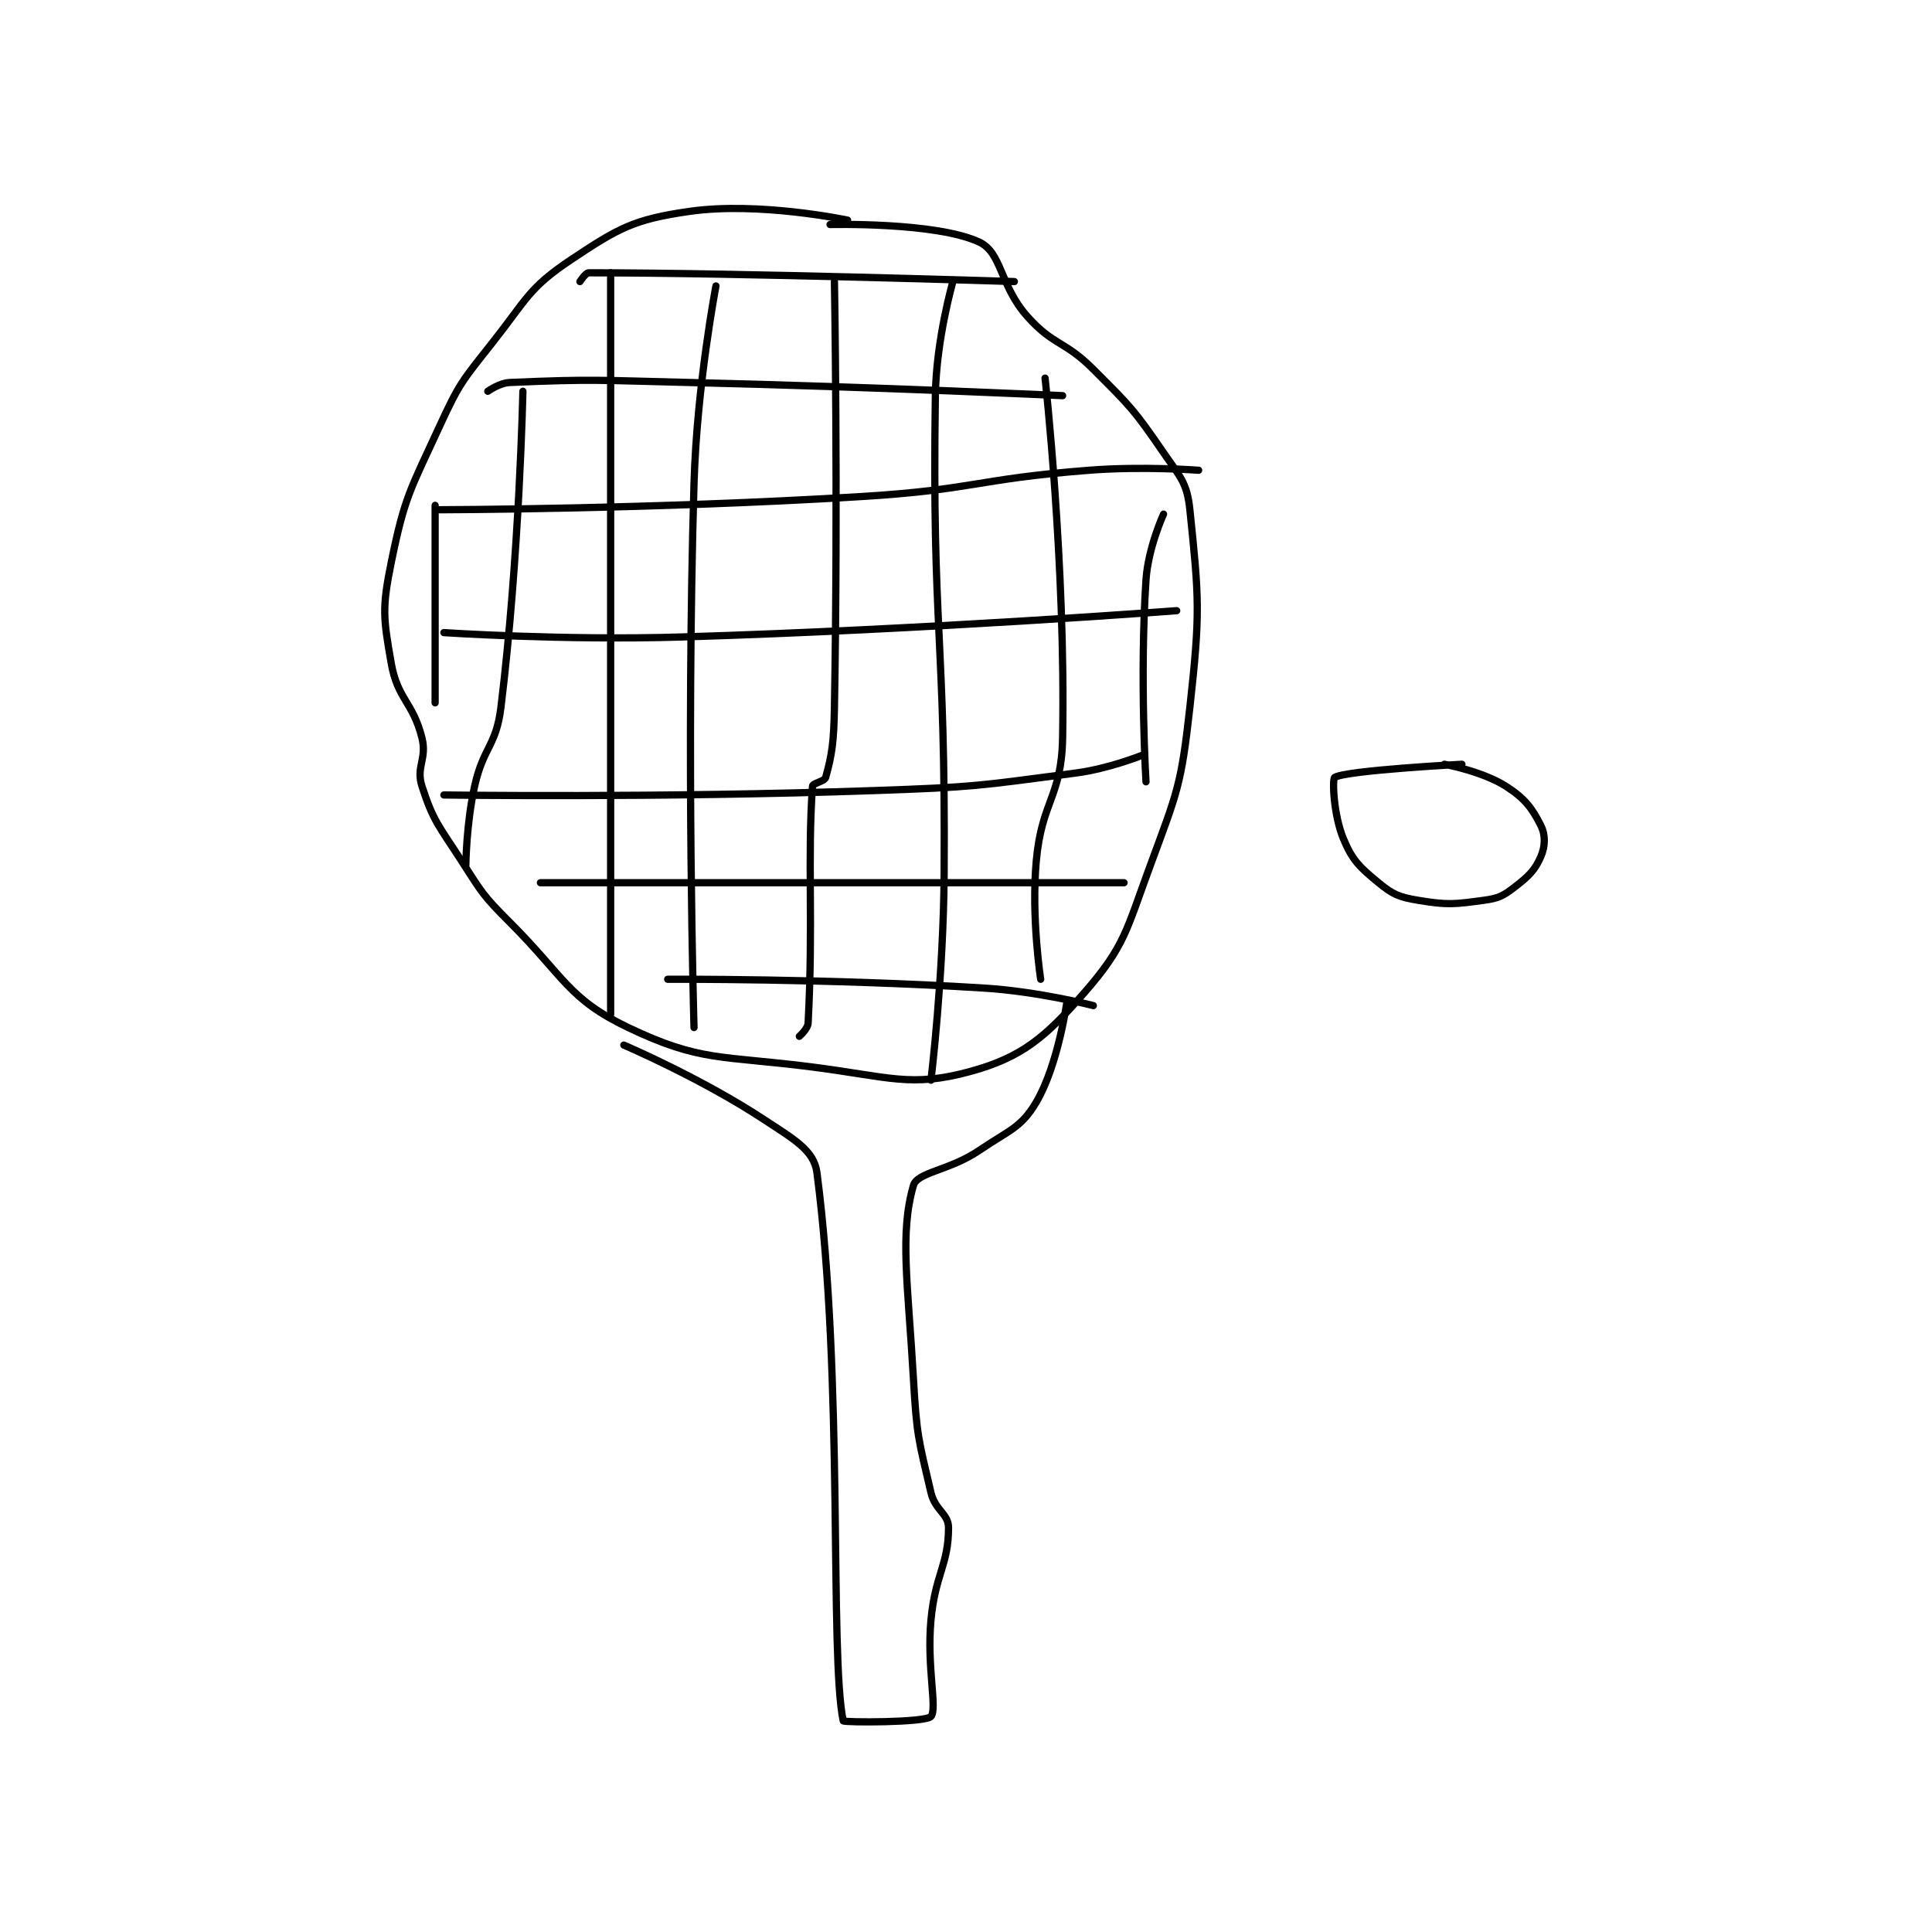 <?xml version="1.0" encoding="utf-8"?>
<!DOCTYPE svg PUBLIC "-//W3C//DTD SVG 1.1//EN" "http://www.w3.org/Graphics/SVG/1.1/DTD/svg11.dtd">
<svg viewBox="0 0 800 800" preserveAspectRatio="xMinYMin meet" xmlns="http://www.w3.org/2000/svg" version="1.1">
<g fill="none" stroke="black" stroke-linecap="round" stroke-linejoin="round" stroke-width="1.651">
<g transform="translate(162.006,87.52) scale(1.817) translate(-194,-67)">
<path id="0" d="M298 69 C298 69 277.856 64.735 262 67 C249.315 68.812 245.848 70.768 235 78 C225.31 84.46 224.923 86.964 217 97 C210.207 105.605 209.541 106.129 205 116 C198.322 130.517 197.066 131.947 194 147 C191.878 157.415 192.192 159.666 194 170 C195.433 178.188 198.957 178.829 201 187 C202.198 191.794 199.578 193.577 201 198 C203.571 205.998 204.888 207.076 210 215 C214.729 222.33 214.849 222.849 221 229 C233.549 241.549 234.311 246.453 248 253 C264.473 260.878 269.126 259.324 290 262 C307.475 264.24 312.452 266.715 326 263 C337.731 259.783 343.065 255.242 352 245 C361.243 234.404 361.538 230.792 367 216 C373.218 199.159 374.03 197.733 376 180 C378.396 158.433 378.096 155.26 376 135 C375.366 128.868 373.856 127.609 370 122 C363.244 112.173 362.583 111.583 354 103 C347.379 96.379 345.004 97.697 339 91 C332.663 83.931 333.212 76.432 328 74 C318.127 69.392 294 70 294 70 "/>
<path id="1" d="M247 257 C247 257 264.592 264.504 279 274 C285.639 278.376 290.336 280.948 291 286 C297.15 332.807 293.843 395.943 297 411 C297.08 411.381 315.745 411.443 317 410 C318.501 408.274 316.003 398.714 317 388 C317.968 377.592 321 375.457 321 367 C321 363.778 317.95 363.035 317 359 C314.139 346.841 313.738 345.92 313 333 C311.762 311.326 309.832 299.981 313 289 C313.887 285.924 321.162 285.64 328 281 C334.85 276.352 337.55 275.864 341 270 C346.017 261.472 348 247 348 247 "/>
<path id="2" d="M244 81 L244 250 "/>
<path id="3" d="M268 84 C268 84 263.663 106.584 263 129 C261.178 190.567 263 253 263 253 "/>
<path id="4" d="M295 83 C295 83 295.851 131.889 295 180 C294.859 187.953 294.459 190.746 293 196 C292.75 196.899 290.048 197.321 290 198 C288.816 214.576 290.204 229.134 289 252 C288.931 253.314 287 255 287 255 "/>
<path id="5" d="M322 83 C322 83 318.19 96.162 318 109 C317.205 162.682 320.348 163.692 320 218 C319.85 241.43 317 265 317 265 "/>
<path id="6" d="M343 105 C343 105 347.72 147.413 347 187 C346.753 200.582 342.248 201.274 341 215 C339.824 227.939 342 242 342 242 "/>
<path id="7" d="M370 136 C370 136 366.482 143.656 366 151 C364.548 173.135 366 197 366 197 "/>
<path id="8" d="M224 108 C224 108 223.235 145.353 219 180 C217.907 188.939 215.002 188.992 213 198 C211.09 206.594 211 216 211 216 "/>
<path id="9" d="M204 134 L204 179 "/>
<path id="10" d="M216 108 C216 108 218.64 106.103 221 106 C240.024 105.173 241.524 105.513 262 106 C304.485 107.012 347 109 347 109 "/>
<path id="11" d="M237 83 C237 83 238.284 81 239 81 C273.728 81 336 83 336 83 "/>
<path id="12" d="M205 135 C205 135 253.253 134.904 301 132 C326.995 130.419 327.096 128.018 353 126 C365.343 125.038 378 126 378 126 "/>
<path id="13" d="M206 163 C206 163 233.108 164.805 260 164 C316.394 162.311 373 158 373 158 "/>
<path id="14" d="M206 200 C206 200 255.185 200.695 304 199 C326.974 198.202 327.474 197.954 350 195 C357.516 194.014 365 191 365 191 "/>
<path id="15" d="M228 220 L361 220 "/>
<path id="16" d="M257 242 C257 242 293.382 241.797 329 244 C341.468 244.771 354 248 354 248 "/>
<path id="17" d="M438 193 C438 193 411.555 194.392 409 196 C408.436 196.355 408.719 204.526 411 210 C413.05 214.92 414.69 216.45 419 220 C422.264 222.688 423.694 223.282 428 224 C434.682 225.114 436.22 224.924 443 224 C446.349 223.543 447.369 223.024 450 221 C453.218 218.524 454.659 217.128 456 214 C456.981 211.712 457.069 209.137 456 207 C454.015 203.03 452.303 200.738 448 198 C442.614 194.573 434 193 434 193 "/>
</g>
</g>
</svg>
